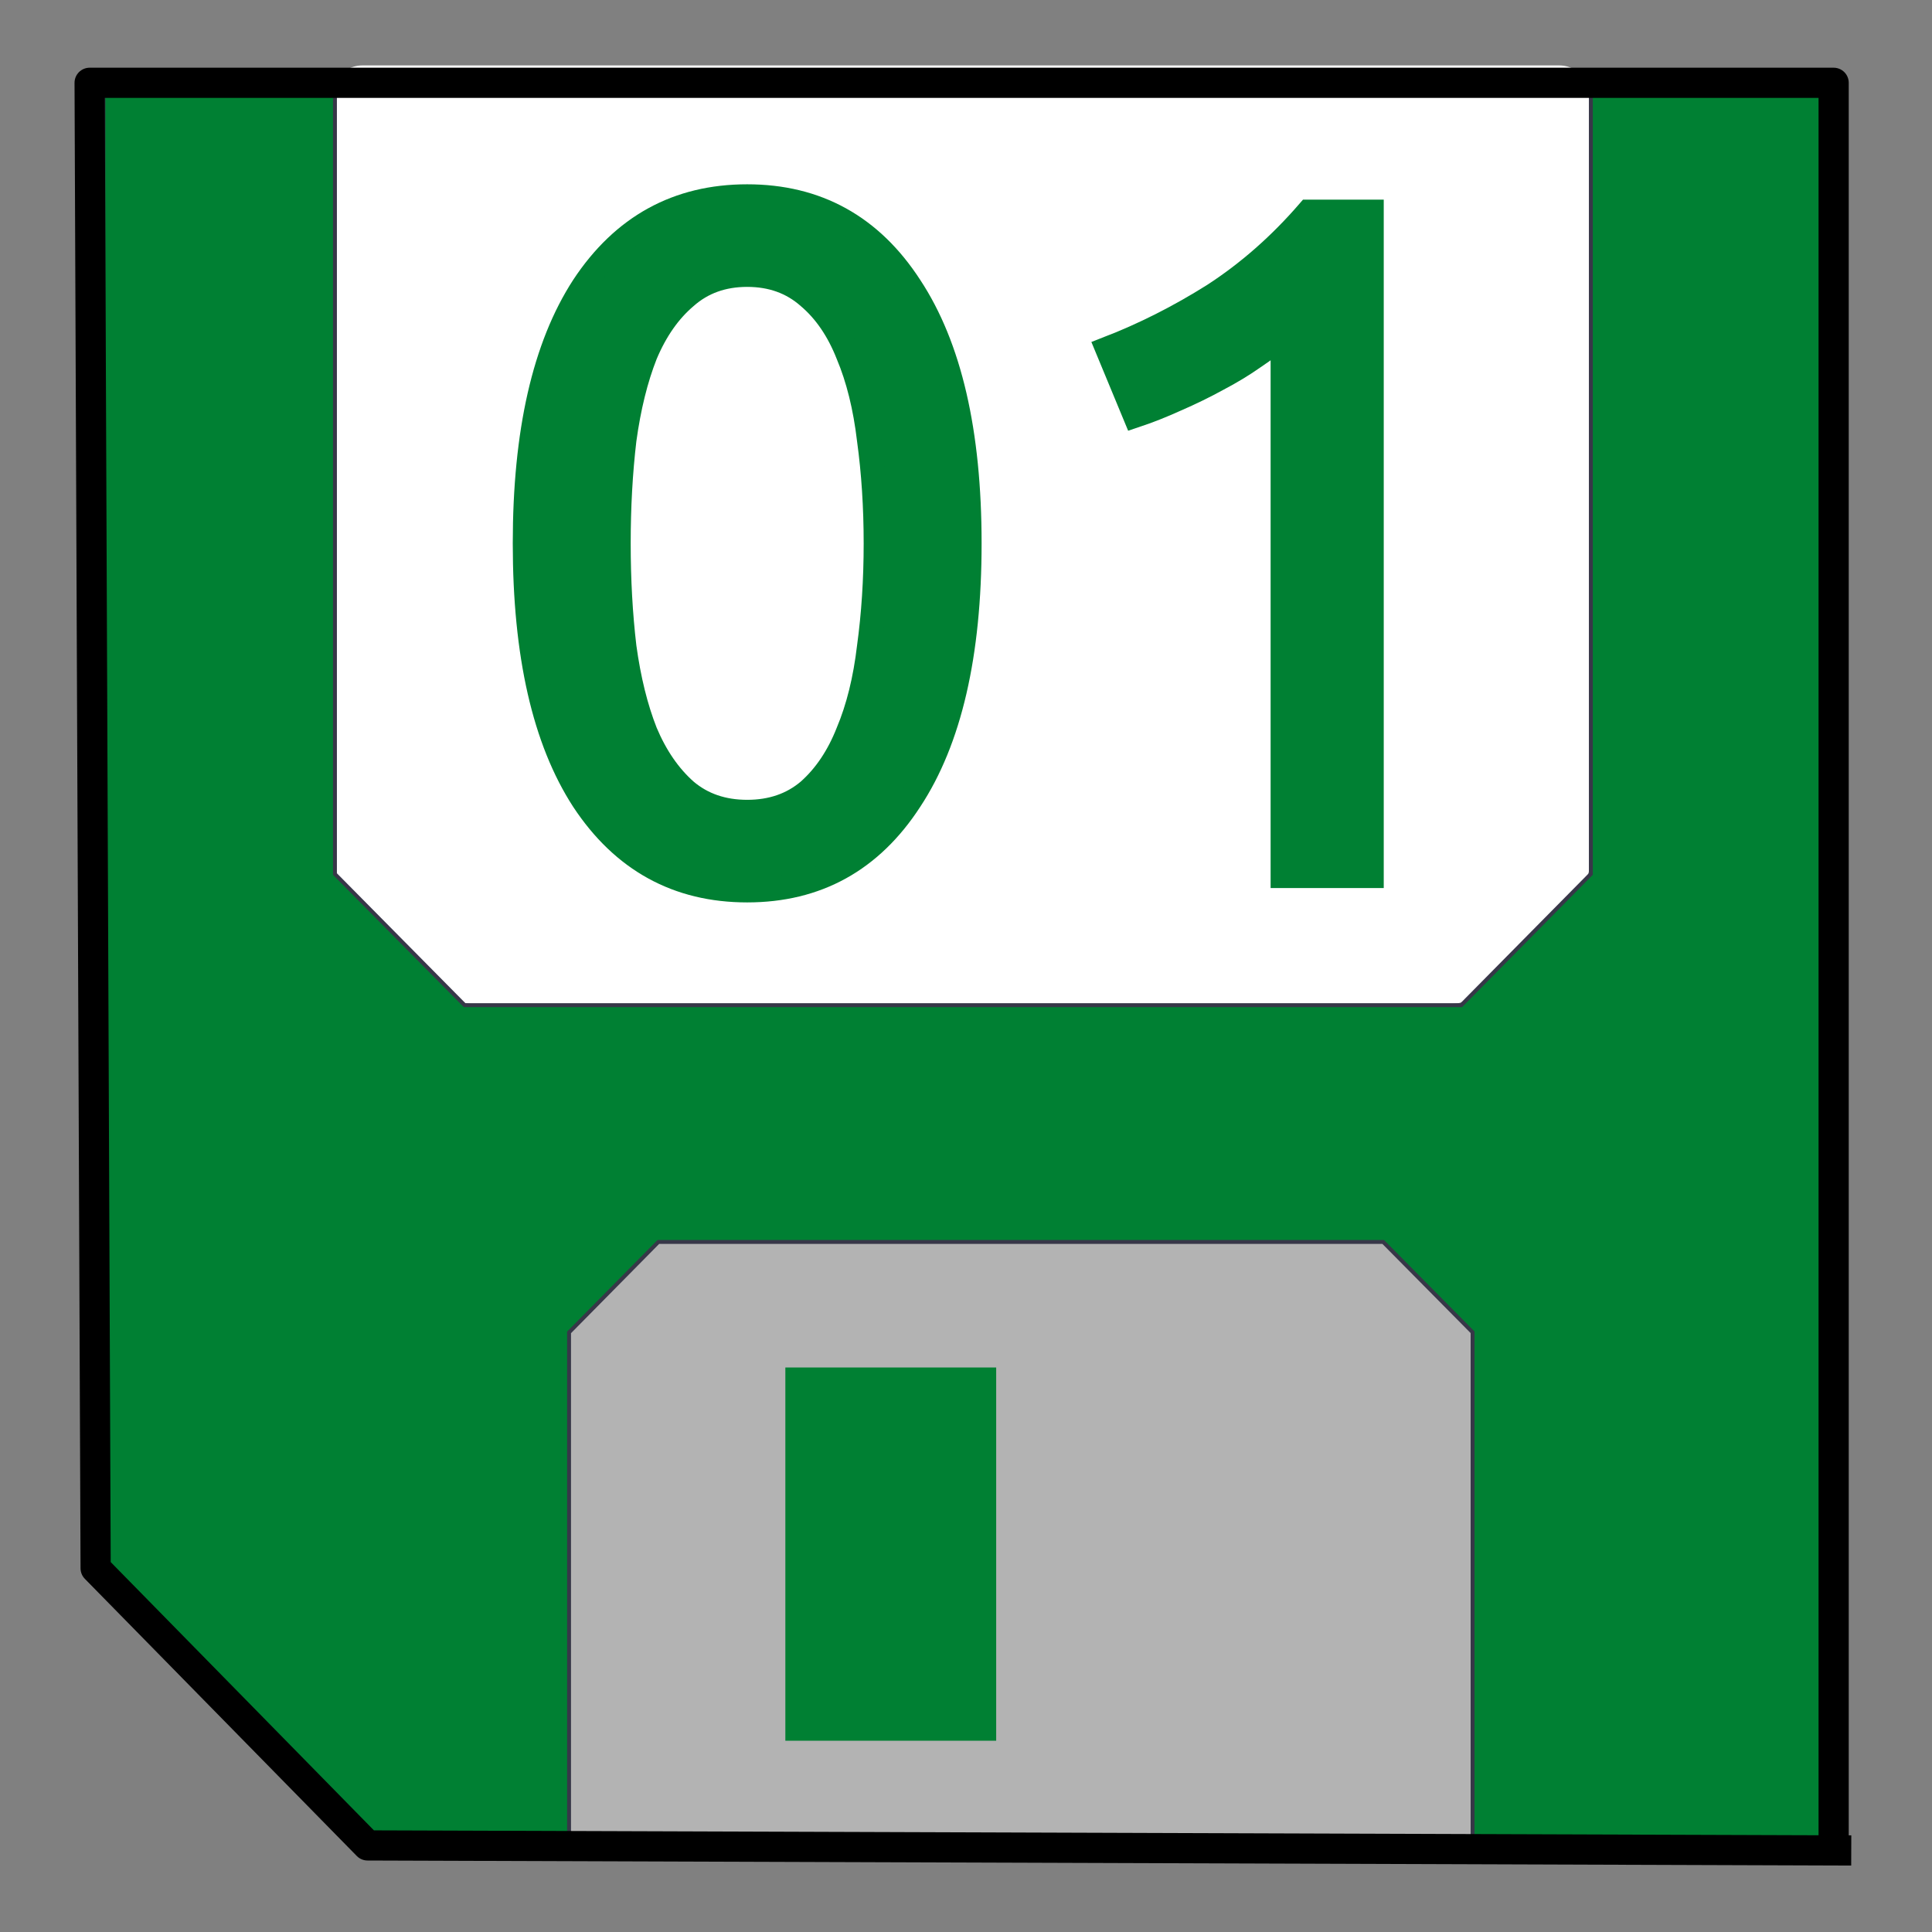<?xml version="1.0" encoding="UTF-8"?>
<svg width="64" height="64" version="1.1" viewBox="0 0 64 64" xmlns="http://www.w3.org/2000/svg">
 <rect x="0" y="0" width="64" height="64" fill="#808080" stroke="none"/>
 <path d="m13.824 30.409-1.824-1.847v-25.394h39.656v25.486l-3.563 3.601h-32.446zm31.677-5.67v-0.667h-27.346v1.334h27.346zm0-5.248v-0.667h-27.346v1.334h27.346zm0-5.248v-0.667h-27.346v1.334h27.346zm0-5.248v-0.667h-27.346v1.334h27.346z" fill="#fff" stroke="#fff" stroke-linejoin="round" stroke-width="2" style="paint-order:stroke fill markers"/>
 <path d="m18.252 61.087v-17.409l2.886-2.678h25.976l2.886 2.678v17.409" fill="#b3b3b3"/>
 <path d="m26.016 57.664v-12.364h6.984v12.364z" fill="#008033" fill-rule="evenodd"/>
 <path d="m11.334 3.132v26.777l3.971 4.016h33.093l3.971-4.016v-26.777" fill="none"/>
 <path d="m60.37 31.989v28.887h-11.589v-16.743l-2.961-2.992h-24.011l-2.958 2.996v16.74h-1.447l-5.199-0.084-4.542-4.79-4.292-4.03 0.111-17.321c0.047-7.393-0.056-17.515-0.056-22.495v-9.053h7.67v25.851l4.295 4.342h33.016l4.292-4.345v-25.849h7.67v28.887z" fill="#008033" stroke="#373748" stroke-width=".129"/>
 <path d="m60.742 61.18v-58.437h-57.773l0.199 49.208 9.008 9.181 49.149 0.167" fill="none" stroke="#000" stroke-linejoin="round" stroke-width="1px"/>
 <g transform="matrix(.794 0 0 .794 1.503 20.286)" fill="#008033" stroke="#008033" aria-label="01">
  <path d="m20-2.88q0-6.96 2.44-10.72 2.48-3.76 6.84-3.76t6.8 3.76q2.48 3.76 2.48 10.72t-2.48 10.72q-2.44 3.76-6.8 3.76t-6.84-3.76q-2.44-3.76-2.44-10.72zm14.64 0q0-2.28-0.28-4.32-0.24-2.04-0.88-3.56-0.6-1.52-1.64-2.4-1.04-0.92-2.56-0.92t-2.56 0.92q-1.04 0.88-1.68 2.4-0.6 1.52-0.88 3.56-0.24 2.04-0.24 4.32t0.24 4.32q0.28 2.04 0.88 3.56 0.64 1.52 1.68 2.44 1.04 0.88 2.56 0.88t2.56-0.88q1.04-0.92 1.64-2.44 0.64-1.52 0.88-3.56 0.28-2.04 0.28-4.32z" style="font-variant-caps:normal;font-variant-east-asian:normal;font-variant-ligatures:normal;font-variant-numeric:normal"/>
  <path d="m44.298-11q2.28-0.88 4.44-2.24 2.16-1.4 3.96-3.48h2.64v27.72h-3.72v-22.56q-0.48 0.44-1.2 0.92-0.68 0.48-1.52 0.92-0.8 0.44-1.72 0.84-0.88 0.4-1.72 0.68z" style="font-variant-caps:normal;font-variant-east-asian:normal;font-variant-ligatures:normal;font-variant-numeric:normal"/>
 </g>
</svg>
